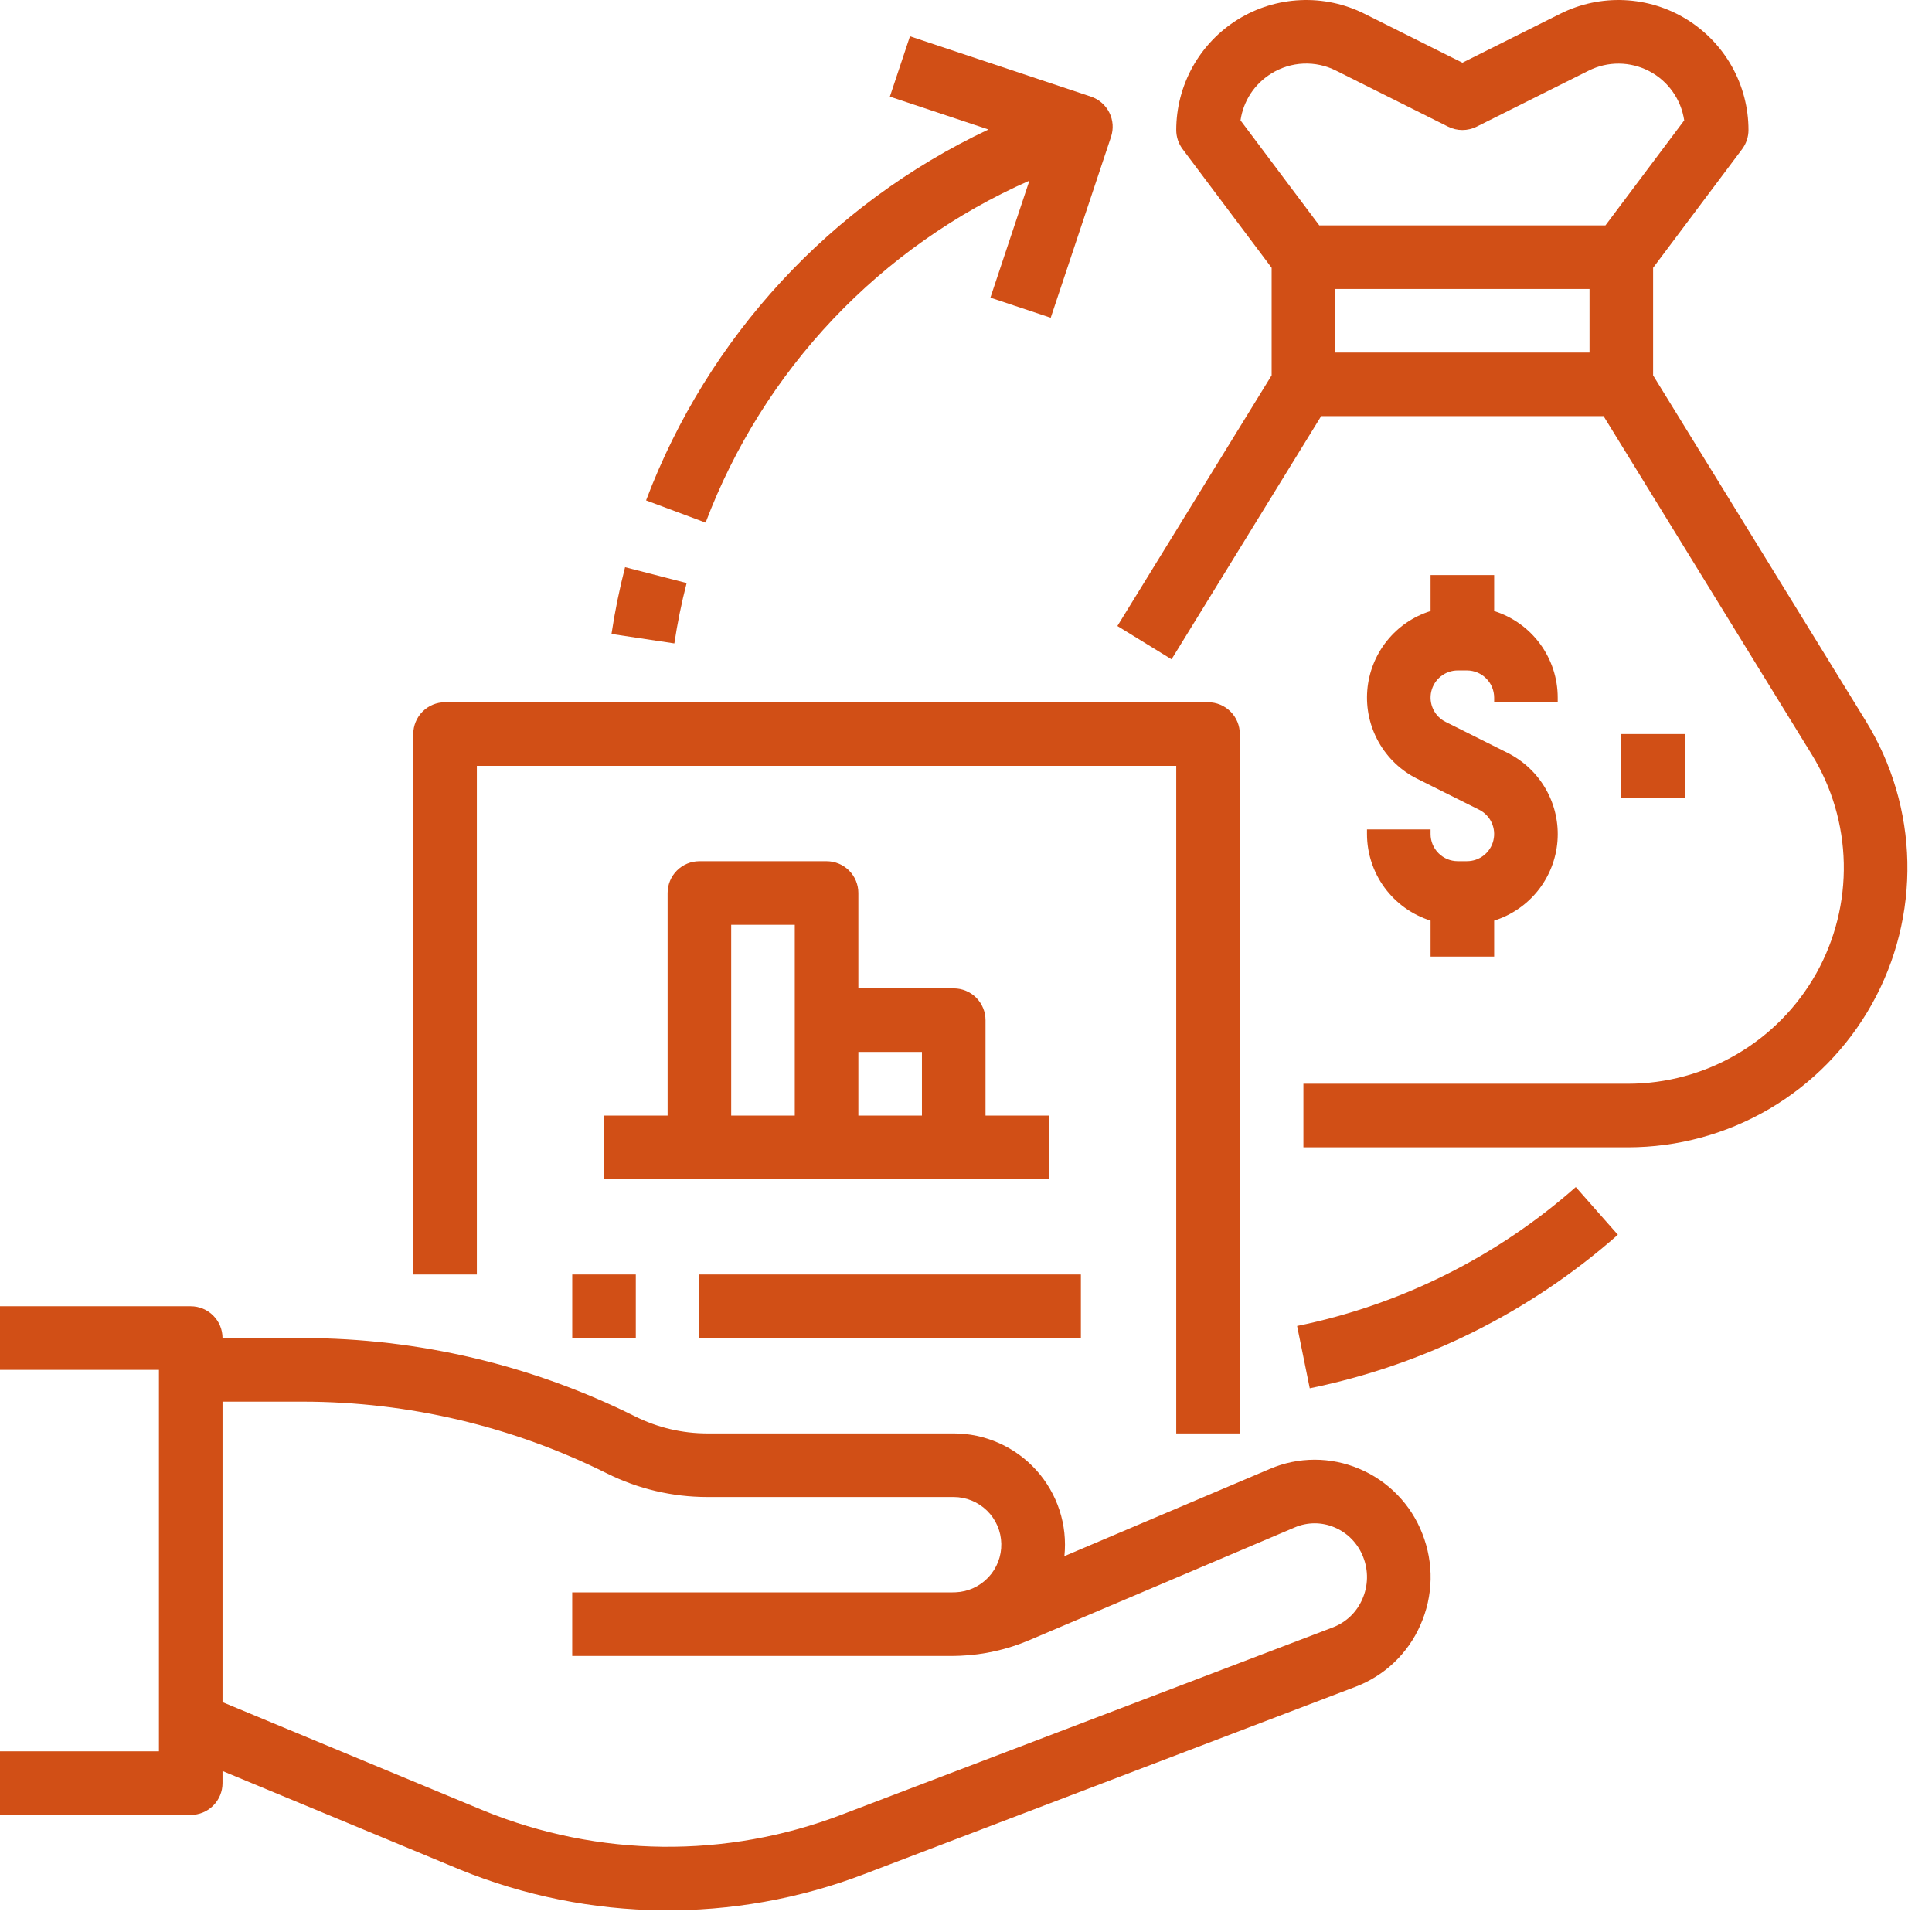 <svg width="67" height="67" viewBox="0 0 67 67" fill="none" xmlns="http://www.w3.org/2000/svg">
<path d="M16.537 26.558H40.791V49.71H42.996V25.456C42.996 25.163 42.88 24.883 42.673 24.676C42.466 24.469 42.186 24.353 41.894 24.353H15.434C15.142 24.353 14.862 24.469 14.655 24.676C14.448 24.883 14.332 25.163 14.332 25.456V44.198H16.537V26.558Z" fill="#D14F16"/>
<path d="M36.382 38.686H34.177V35.379C34.177 35.086 34.06 34.806 33.854 34.599C33.647 34.392 33.367 34.276 33.074 34.276H29.767V30.969C29.767 30.676 29.651 30.396 29.444 30.189C29.237 29.982 28.957 29.866 28.664 29.866H24.254C23.962 29.866 23.682 29.982 23.475 30.189C23.268 30.396 23.152 30.676 23.152 30.969V38.686H20.947V40.891H36.382V38.686ZM31.972 36.481V38.686H29.767V36.481H31.972ZM25.357 32.071H27.562V38.686H25.357V32.071Z" fill="#D14F16"/>
<path d="M47.132 50.934C46.643 50.727 46.117 50.62 45.586 50.621C45.054 50.622 44.528 50.73 44.04 50.939L36.912 53.965C36.968 53.428 36.91 52.885 36.742 52.372C36.574 51.858 36.3 51.386 35.939 50.985C35.577 50.584 35.135 50.263 34.642 50.044C34.148 49.824 33.614 49.71 33.074 49.71H24.522C23.657 49.709 22.804 49.508 22.03 49.122C18.452 47.338 14.51 46.407 10.512 46.403H7.717C7.717 46.11 7.601 45.83 7.394 45.623C7.188 45.416 6.907 45.3 6.615 45.3H0V47.505H5.512V60.735H0V62.94H6.615C6.907 62.94 7.188 62.824 7.394 62.617C7.601 62.41 7.717 62.13 7.717 61.837V61.417L15.948 64.835C20.435 66.666 25.451 66.722 29.978 64.99L47.008 58.496C47.508 58.306 47.964 58.019 48.351 57.65C48.737 57.282 49.047 56.84 49.26 56.35C49.481 55.853 49.601 55.318 49.612 54.774C49.623 54.231 49.525 53.691 49.325 53.185C49.13 52.682 48.835 52.223 48.458 51.836C48.081 51.449 47.63 51.142 47.132 50.934ZM47.243 55.459C47.147 55.682 47.007 55.883 46.832 56.051C46.657 56.218 46.45 56.349 46.223 56.436L29.192 62.93C25.19 64.462 20.755 64.414 16.786 62.796L7.717 59.029V48.608H10.512C14.167 48.612 17.772 49.463 21.044 51.094C22.125 51.633 23.315 51.914 24.522 51.915H33.074C33.506 51.916 33.921 52.086 34.23 52.389C34.538 52.691 34.716 53.103 34.724 53.535C34.733 53.967 34.572 54.386 34.275 54.701C33.979 55.015 33.571 55.202 33.139 55.219C33.095 55.22 33.05 55.222 33.006 55.222H19.844V57.427H33.006C33.029 57.427 33.051 57.426 33.074 57.426V57.427C33.151 57.427 33.227 57.425 33.303 57.42C34.123 57.386 34.929 57.204 35.685 56.883L44.901 52.969C45.118 52.876 45.353 52.828 45.589 52.827C45.826 52.827 46.06 52.874 46.278 52.967C46.505 53.062 46.709 53.202 46.88 53.378C47.051 53.555 47.185 53.764 47.273 53.993C47.366 54.227 47.411 54.477 47.406 54.729C47.401 54.981 47.346 55.229 47.243 55.459Z" fill="#D14F16"/>
<path d="M64.71 25.012L57.328 13.017V9.287L60.415 5.171C60.558 4.98 60.636 4.748 60.636 4.509C60.636 3.741 60.439 2.985 60.065 2.313C59.691 1.642 59.151 1.078 58.497 0.673C57.843 0.269 57.097 0.039 56.329 0.005C55.561 -0.03 54.797 0.132 54.11 0.476L50.714 2.174L47.317 0.476C46.63 0.132 45.866 -0.03 45.098 0.005C44.33 0.039 43.584 0.269 42.93 0.673C42.276 1.078 41.736 1.642 41.362 2.313C40.988 2.985 40.791 3.741 40.791 4.509C40.791 4.748 40.869 4.98 41.012 5.171L44.099 9.287V13.017L38.75 21.709L40.628 22.864L45.817 14.431H55.61L62.832 26.167C63.531 27.302 63.913 28.603 63.941 29.935C63.969 31.268 63.642 32.583 62.992 33.747C62.341 34.91 61.393 35.879 60.243 36.553C59.094 37.228 57.786 37.583 56.453 37.583H45.201V39.788H56.453C58.178 39.788 59.871 39.328 61.359 38.455C62.847 37.582 64.075 36.328 64.916 34.822C65.758 33.317 66.182 31.614 66.146 29.889C66.11 28.165 65.614 26.481 64.71 25.012ZM44.089 2.549C44.423 2.341 44.804 2.223 45.197 2.205C45.59 2.188 45.98 2.271 46.331 2.448L50.221 4.393C50.373 4.469 50.542 4.509 50.714 4.509C50.885 4.509 51.053 4.469 51.207 4.393L55.096 2.448C55.422 2.285 55.782 2.202 56.146 2.205C56.51 2.208 56.868 2.298 57.192 2.466C57.515 2.634 57.793 2.877 58.004 3.174C58.216 3.471 58.353 3.813 58.407 4.174L55.675 7.817H45.752L43.02 4.174C43.068 3.841 43.189 3.523 43.373 3.242C43.558 2.961 43.803 2.725 44.089 2.549V2.549ZM55.123 12.226H46.304V10.022H55.123V12.226Z" fill="#D14F16"/>
<path d="M47.406 28.763V28.924C47.407 29.593 47.621 30.246 48.017 30.785C48.414 31.325 48.972 31.725 49.611 31.926V33.173H51.816V31.926C52.414 31.738 52.943 31.376 53.334 30.886C53.725 30.396 53.961 29.8 54.011 29.175C54.061 28.55 53.923 27.924 53.615 27.378C53.306 26.831 52.842 26.39 52.281 26.109L50.132 25.034C49.942 24.94 49.79 24.784 49.7 24.591C49.61 24.399 49.587 24.182 49.636 23.976C49.685 23.77 49.802 23.585 49.968 23.454C50.134 23.322 50.34 23.25 50.552 23.25H50.874C51.124 23.251 51.363 23.35 51.539 23.527C51.716 23.703 51.815 23.942 51.816 24.192V24.353H54.02V24.192C54.02 23.522 53.806 22.87 53.409 22.33C53.013 21.791 52.455 21.391 51.816 21.19V19.943H49.611V21.19C49.012 21.377 48.484 21.739 48.093 22.23C47.702 22.72 47.466 23.316 47.416 23.941C47.366 24.566 47.504 25.192 47.812 25.738C48.12 26.284 48.584 26.726 49.145 27.006L51.295 28.081C51.485 28.176 51.637 28.332 51.727 28.524C51.817 28.717 51.839 28.933 51.79 29.14C51.742 29.346 51.625 29.53 51.458 29.662C51.292 29.794 51.086 29.865 50.874 29.865H50.552C50.303 29.865 50.063 29.766 49.887 29.589C49.71 29.413 49.611 29.173 49.611 28.924V28.763H47.406Z" fill="#D14F16"/>
<path d="M58.431 25.456H56.226V27.661H58.431V25.456Z" fill="#D14F16"/>
<path d="M22.049 44.198H19.845V46.403H22.049V44.198Z" fill="#D14F16"/>
<path d="M37.484 44.198H24.254V46.403H37.484V44.198Z" fill="#D14F16"/>
<path d="M35.699 6.264L34.346 10.323L36.438 11.02L38.53 4.744C38.575 4.607 38.594 4.462 38.584 4.318C38.573 4.173 38.535 4.032 38.47 3.903C38.405 3.773 38.315 3.658 38.206 3.563C38.097 3.468 37.97 3.396 37.832 3.35L31.557 1.258L30.86 3.35L34.279 4.49C28.802 7.075 24.545 11.687 22.405 17.353L24.47 18.124C25.461 15.501 26.964 13.101 28.892 11.065C30.82 9.029 33.134 7.397 35.699 6.264Z" fill="#D14F16"/>
<path d="M23.812 20.219L21.677 19.669C21.48 20.433 21.323 21.206 21.206 21.985L23.386 22.313C23.492 21.608 23.634 20.91 23.812 20.219Z" fill="#D14F16"/>
<path d="M44.982 45.984L45.421 48.145C49.387 47.336 53.071 45.499 56.106 42.82L54.647 41.166C51.902 43.59 48.57 45.252 44.982 45.984Z" fill="#D14F16"/>
</svg>

